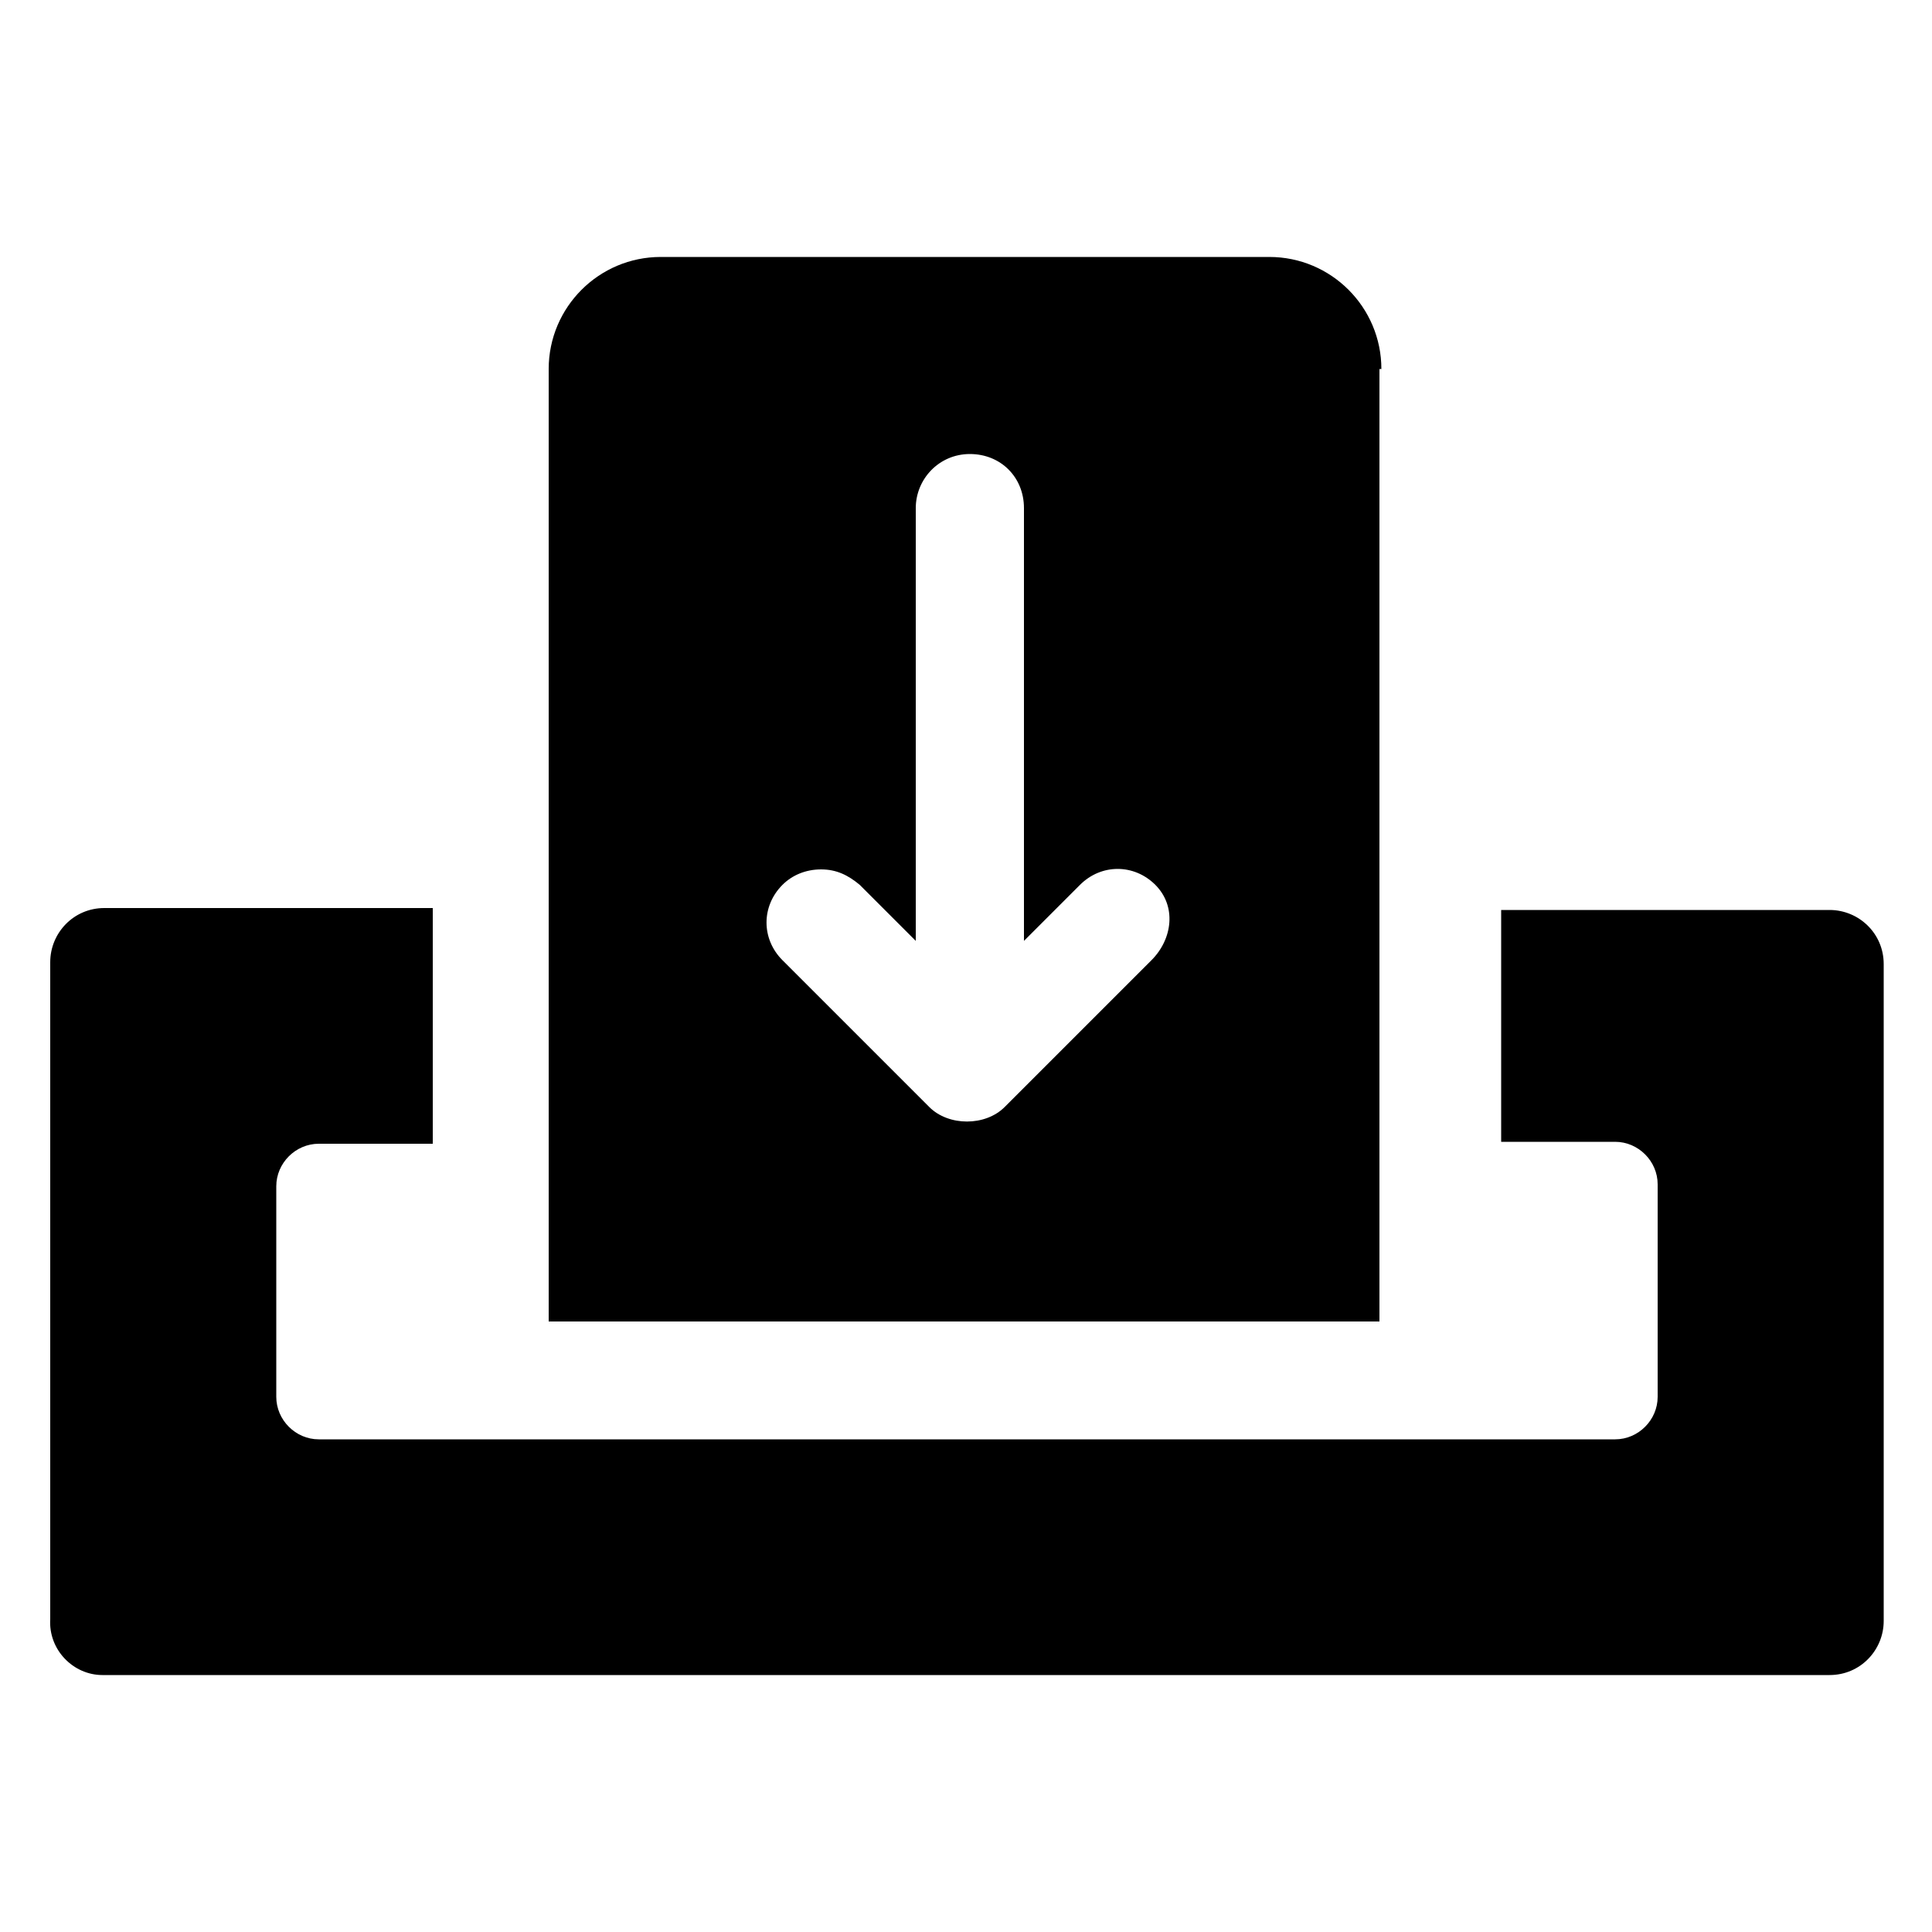 <svg viewBox="0 0 100 100" xmlns="http://www.w3.org/2000/svg" xmlns:xlink="http://www.w3.org/1999/xlink">
	<g style="fill:#000000" transform="translate(50 50) rotate(180) translate(-50 -50)">
		<path d="M94.7,13.3H5.3c-1.6,0-2.8,1.3-2.8,2.8v34c0,1.6,1.3,2.8,2.8,2.8h17V40.9h-5.9c-1.2,0-2.2-1-2.2-2.2V27.7     c0-1.2,1-2.2,2.2-2.2h67.1c1.2,0,2.2,1,2.2,2.2v10.9c0,1.2-1,2.2-2.2,2.2h-5.9v12.2h17c1.6,0,2.8-1.3,2.8-2.8v-34     C97.5,14.6,96.2,13.3,94.7,13.3z"/>
		<path d="M28.5,80.9c0,3.2,2.6,5.8,5.8,5.8h31.5c3.2,0,5.8-2.6,5.8-5.8V31.6h-43V80.9z M40.4,50.3l7.6-7.6c1-1,2.9-1,3.9,0     l7.6,7.6c1.1,1.1,1.1,2.8,0,3.9c-0.5,0.5-1.2,0.8-2,0.8s-1.4-0.3-2-0.8l-2.9-2.9v22.4c0,1.5-1.2,2.8-2.8,2.8s-2.8-1.2-2.8-2.8     V51.3l-2.9,2.9c-1.1,1.1-2.8,1.1-3.9,0S39.3,51.4,40.4,50.3z"/>
	</g>
</svg>